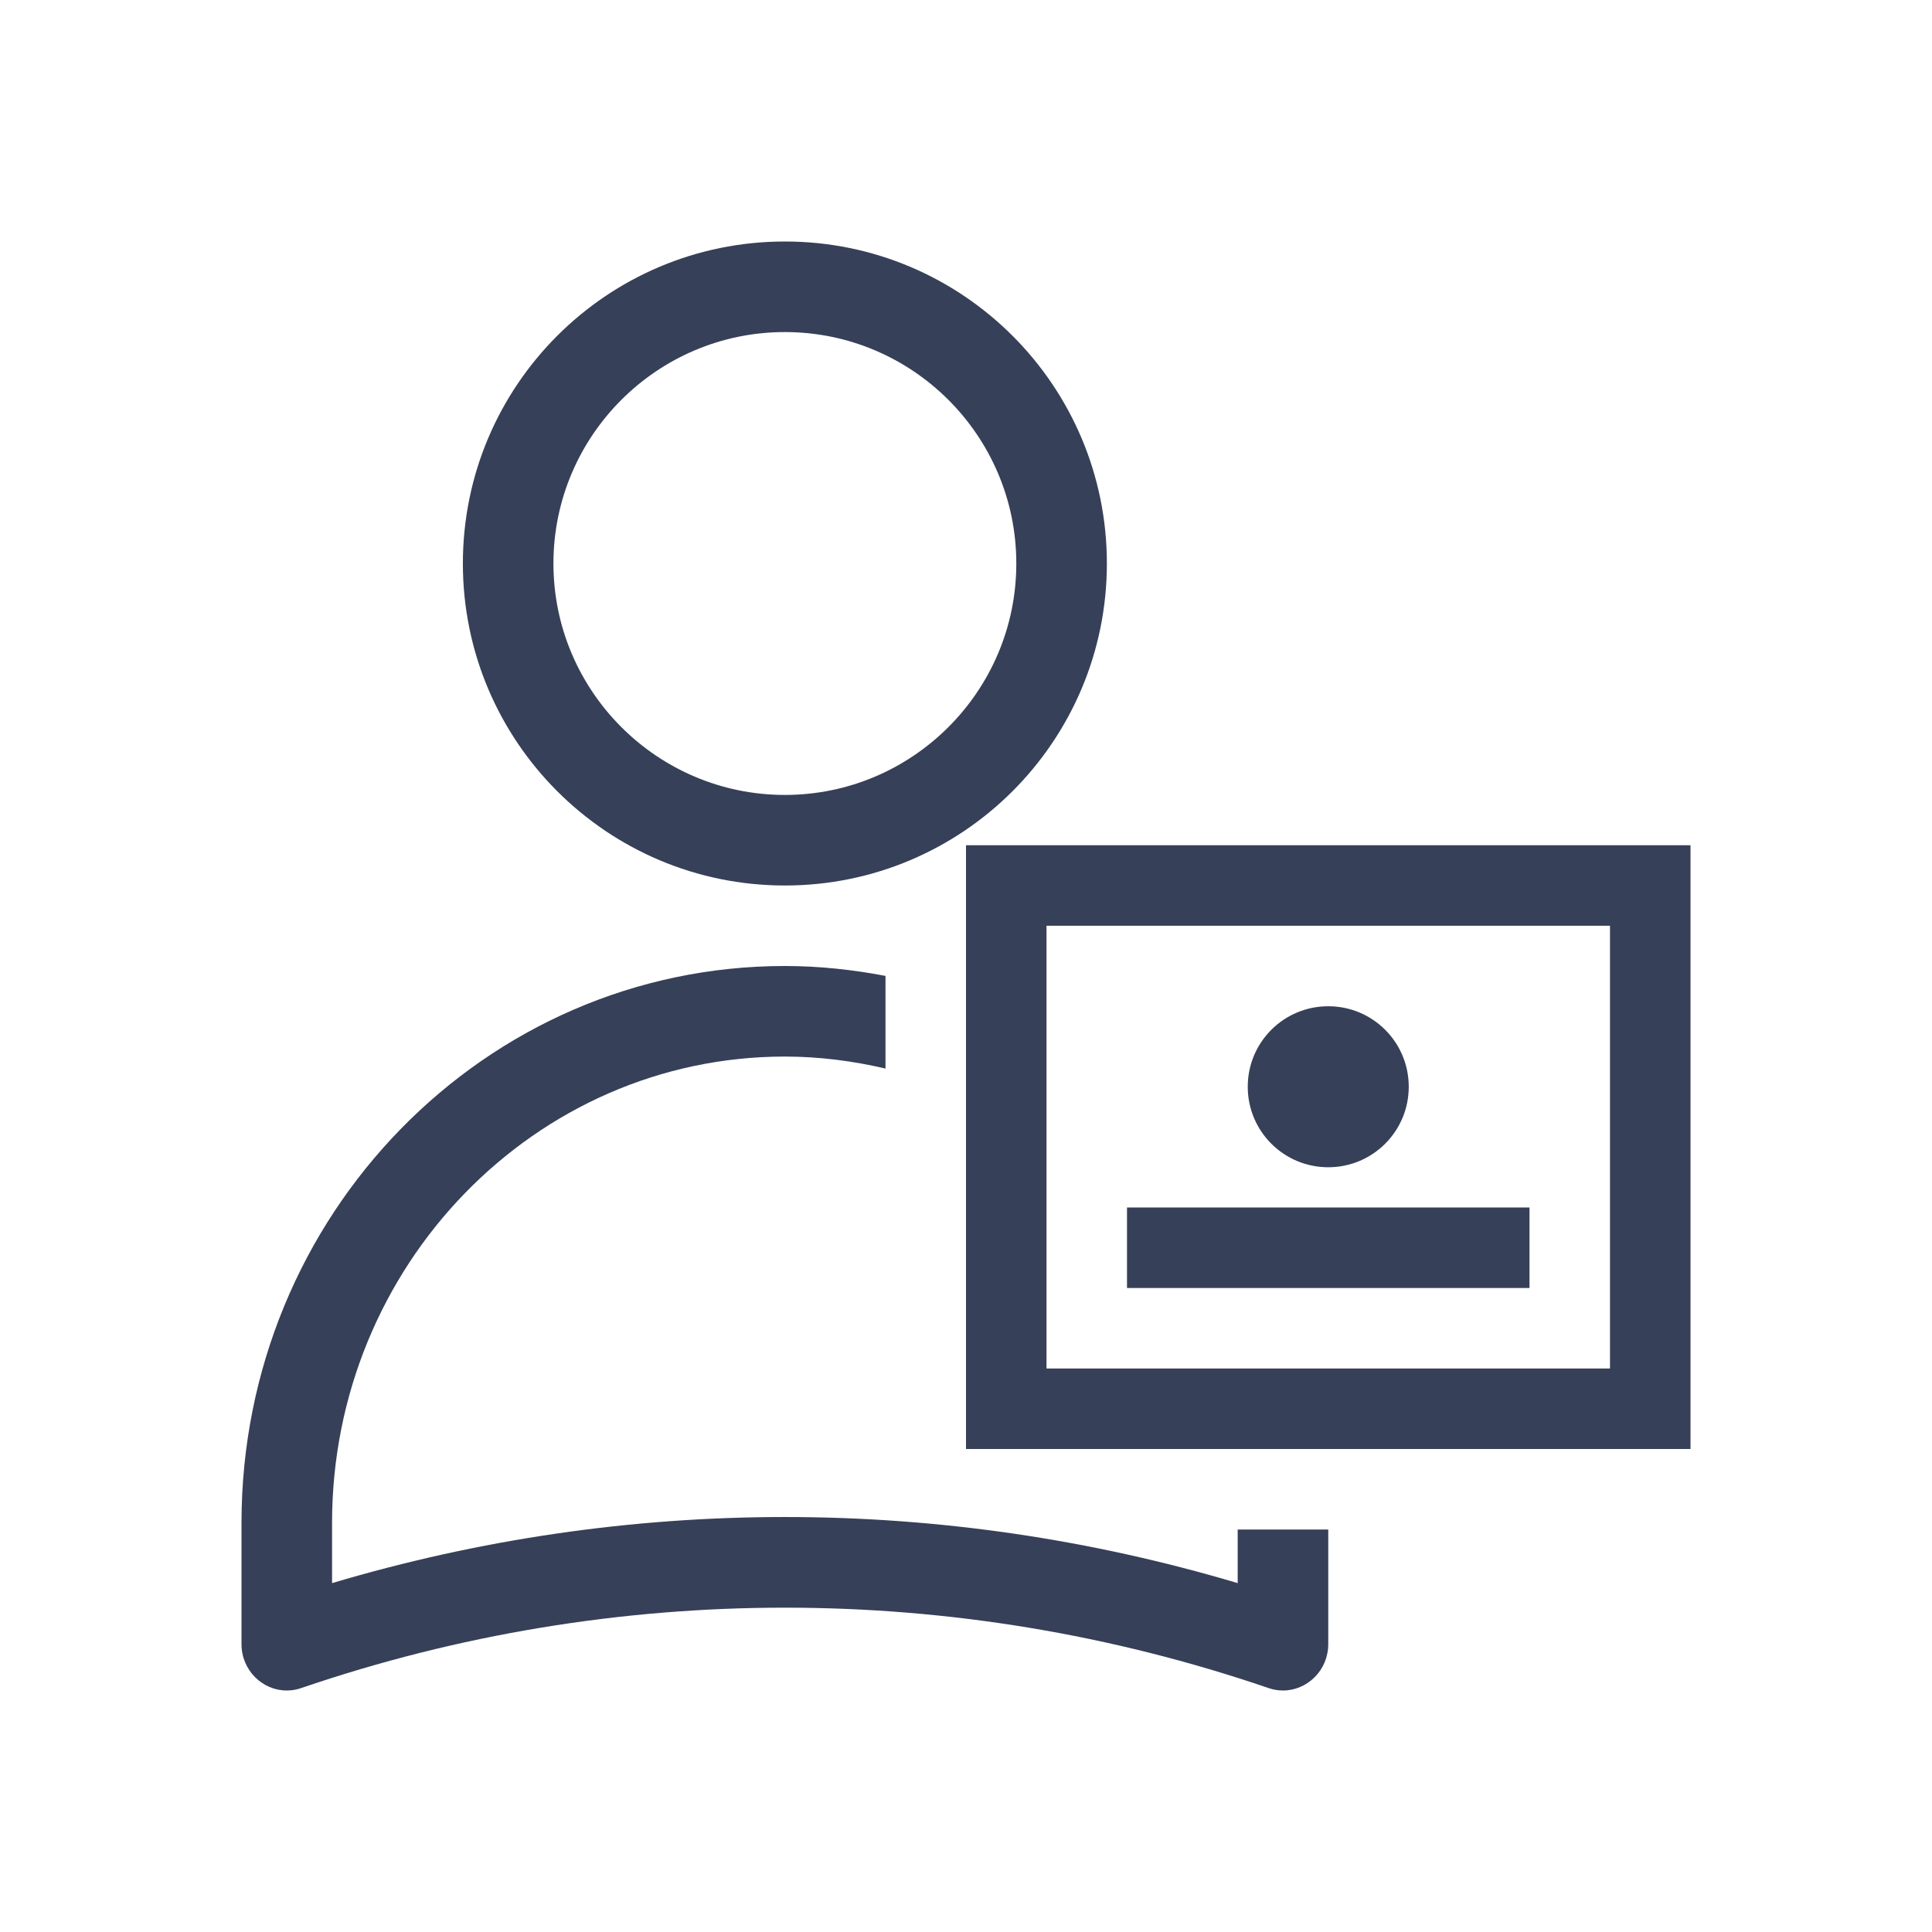 <?xml version="1.0" encoding="UTF-8"?>
<svg width="24px" height="24px" viewBox="0 0 24 24" version="1.1" xmlns="http://www.w3.org/2000/svg" xmlns:xlink="http://www.w3.org/1999/xlink">
    <!-- Generator: Sketch 52.5 (67469) - http://www.bohemiancoding.com/sketch -->
    <title>icon/line/ic_mitrabukalapak</title>
    <desc>Created with Sketch.</desc>
    <g id="1-Line-Icon" stroke="none" stroke-width="1" fill="none" fill-rule="evenodd">
        <g id="icon/line/ic_mitrabukalapak">
            <g id="ic_mitrabukalapak">
                <rect id="Rectangle-4" fill="#FFFFFF" opacity="0" x="0" y="0" width="24" height="24"></rect>
                <g id="Group" transform="translate(3, 3)">
                    <path d="M6.75,0 C4.541,0 2.75,1.791 2.75,4 C2.75,6.209 4.541,8 6.75,8 C8.959,8 10.75,6.209 10.75,4 C10.75,1.791 8.959,0 6.75,0 M6.75,1.125 C8.335,1.125 9.625,2.414 9.625,4 C9.625,5.585 8.335,6.875 6.75,6.875 C5.165,6.875 3.875,5.585 3.875,4 C3.875,2.414 5.165,1.125 6.75,1.125" id="Fill-1" fill="#364058"></path>
                    <polygon id="Clip-4" points="0 18 18 18 18 0 0 0"></polygon>
                    <path d="M9,15 L18,15 L18,7.5 L9,7.5 L9,15 Z M10,14 L17,14 L17,8.5 L10,8.5 L10,14 Z" id="Fill-3" fill="#364058"></path>
                    <path d="M14.5,10.5 C14.5,11.053 14.053,11.5 13.5,11.5 C12.947,11.5 12.5,11.053 12.5,10.5 C12.5,9.947 12.947,9.5 13.5,9.5 C14.053,9.5 14.5,9.947 14.5,10.5" id="Fill-5" fill="#364058"></path>
                    <polygon id="Fill-6" fill="#364058" points="11 13 16 13 16 12 11 12"></polygon>
                    <path d="M12.375,16 L12.375,16.666 C10.547,16.122 8.659,15.845 6.75,15.845 C4.841,15.845 2.953,16.122 1.125,16.666 L1.125,15.917 C1.125,12.723 3.648,10.125 6.75,10.125 C7.18,10.125 7.598,10.18 8,10.274 L8,9.123 C7.595,9.046 7.178,9 6.75,9 C3.022,9 0,12.097 0,15.917 L0,17.423 C0,17.752 0.263,18 0.561,18 C0.621,18 0.68,17.991 0.741,17.97 C2.691,17.303 4.721,16.971 6.75,16.971 C8.78,16.971 10.809,17.303 12.759,17.97 C12.819,17.991 12.88,18 12.938,18 C13.237,18 13.5,17.752 13.5,17.423 L13.5,16 L12.375,16 Z" id="Fill-7" fill="#364058"></path>
                </g>
            </g>
        </g>
    </g>
</svg>